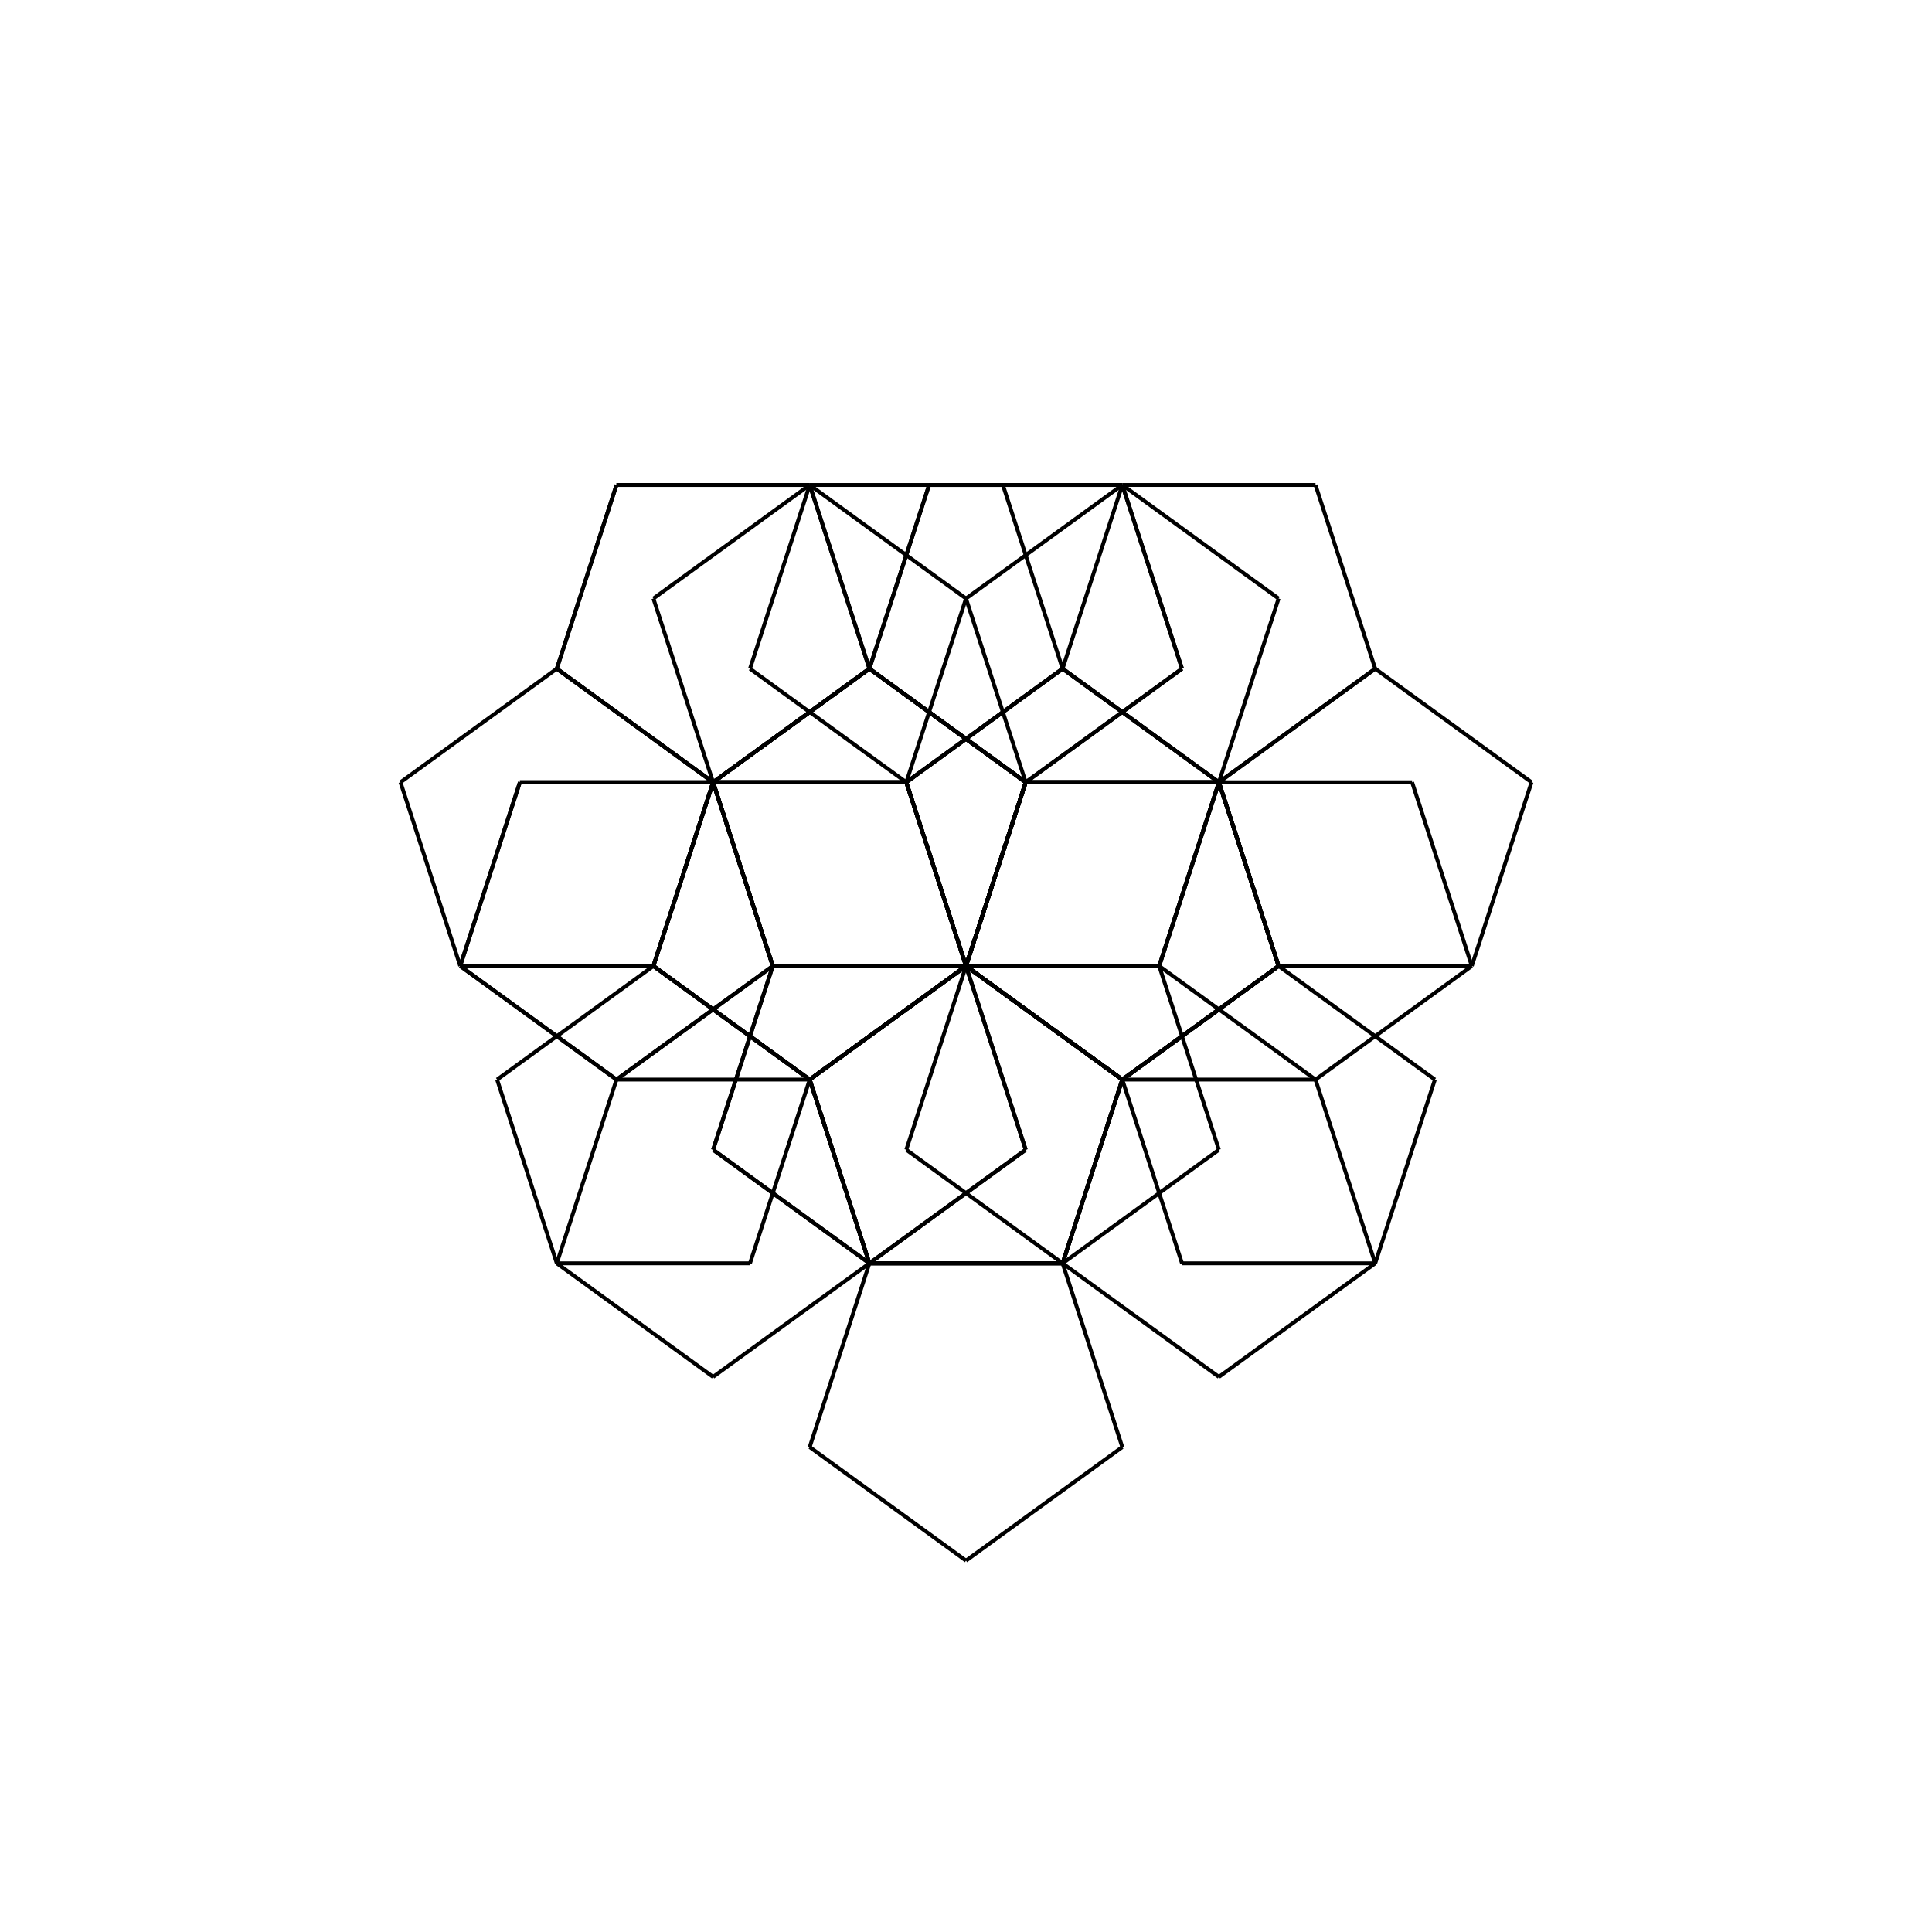 <svg version="1.1"
     baseProfile="full"
     width="1000" height="1000"
     xmlns="http://www.w3.org/2000/svg">
<line x1="400" y1="500"  x2="500.0" y2="500.0" stroke="Black" stroke-width="2"/>
<line x1="500.0" y1="500.0"  x2="530.902" y2="404.894" stroke="Black" stroke-width="2"/>
<line x1="530.902" y1="404.894"  x2="450.0" y2="346.116" stroke="Black" stroke-width="2"/>
<line x1="450.0" y1="346.116"  x2="369.098" y2="404.894" stroke="Black" stroke-width="2"/>
<line x1="369.098" y1="404.894"  x2="400.0" y2="500.0" stroke="Black" stroke-width="2"/>
<line x1="500.0" y1="500.0"  x2="400.0" y2="500.0" stroke="Black" stroke-width="2"/>
<line x1="400.0" y1="500.0"  x2="369.098" y2="595.106" stroke="Black" stroke-width="2"/>
<line x1="369.098" y1="595.106"  x2="450.0" y2="653.884" stroke="Black" stroke-width="2"/>
<line x1="450.0" y1="653.884"  x2="530.902" y2="595.106" stroke="Black" stroke-width="2"/>
<line x1="530.902" y1="595.106"  x2="500.0" y2="500.0" stroke="Black" stroke-width="2"/>
<line x1="530.902" y1="404.894"  x2="500.0" y2="500.0" stroke="Black" stroke-width="2"/>
<line x1="500.0" y1="500.0"  x2="580.902" y2="558.779" stroke="Black" stroke-width="2"/>
<line x1="580.902" y1="558.779"  x2="661.803" y2="500.0" stroke="Black" stroke-width="2"/>
<line x1="661.803" y1="500.0"  x2="630.902" y2="404.894" stroke="Black" stroke-width="2"/>
<line x1="630.902" y1="404.894"  x2="530.902" y2="404.894" stroke="Black" stroke-width="2"/>
<line x1="450.0" y1="346.116"  x2="530.902" y2="404.894" stroke="Black" stroke-width="2"/>
<line x1="530.902" y1="404.894"  x2="611.803" y2="346.116" stroke="Black" stroke-width="2"/>
<line x1="611.803" y1="346.116"  x2="580.902" y2="251.01" stroke="Black" stroke-width="2"/>
<line x1="580.902" y1="251.01"  x2="480.902" y2="251.01" stroke="Black" stroke-width="2"/>
<line x1="480.902" y1="251.01"  x2="450.0" y2="346.116" stroke="Black" stroke-width="2"/>
<line x1="369.098" y1="404.894"  x2="450.0" y2="346.116" stroke="Black" stroke-width="2"/>
<line x1="450.0" y1="346.116"  x2="419.098" y2="251.01" stroke="Black" stroke-width="2"/>
<line x1="419.098" y1="251.01"  x2="319.098" y2="251.01" stroke="Black" stroke-width="2"/>
<line x1="319.098" y1="251.01"  x2="288.197" y2="346.116" stroke="Black" stroke-width="2"/>
<line x1="288.197" y1="346.116"  x2="369.098" y2="404.894" stroke="Black" stroke-width="2"/>
<line x1="400.0" y1="500.0"  x2="369.098" y2="404.894" stroke="Black" stroke-width="2"/>
<line x1="369.098" y1="404.894"  x2="269.098" y2="404.894" stroke="Black" stroke-width="2"/>
<line x1="269.098" y1="404.894"  x2="238.197" y2="500.0" stroke="Black" stroke-width="2"/>
<line x1="238.197" y1="500.0"  x2="319.098" y2="558.779" stroke="Black" stroke-width="2"/>
<line x1="319.098" y1="558.779"  x2="400.0" y2="500.0" stroke="Black" stroke-width="2"/>
<line x1="400.0" y1="500.0"  x2="500.0" y2="500.0" stroke="Black" stroke-width="2"/>
<line x1="500.0" y1="500.0"  x2="530.902" y2="404.894" stroke="Black" stroke-width="2"/>
<line x1="530.902" y1="404.894"  x2="450.0" y2="346.116" stroke="Black" stroke-width="2"/>
<line x1="450.0" y1="346.116"  x2="369.098" y2="404.894" stroke="Black" stroke-width="2"/>
<line x1="369.098" y1="404.894"  x2="400.0" y2="500.0" stroke="Black" stroke-width="2"/>
<line x1="500.0" y1="500.0"  x2="400.0" y2="500.0" stroke="Black" stroke-width="2"/>
<line x1="400.0" y1="500.0"  x2="369.098" y2="595.106" stroke="Black" stroke-width="2"/>
<line x1="369.098" y1="595.106"  x2="450.0" y2="653.884" stroke="Black" stroke-width="2"/>
<line x1="450.0" y1="653.884"  x2="530.902" y2="595.106" stroke="Black" stroke-width="2"/>
<line x1="530.902" y1="595.106"  x2="500.0" y2="500.0" stroke="Black" stroke-width="2"/>
<line x1="530.902" y1="404.894"  x2="500.0" y2="500.0" stroke="Black" stroke-width="2"/>
<line x1="500.0" y1="500.0"  x2="580.902" y2="558.779" stroke="Black" stroke-width="2"/>
<line x1="580.902" y1="558.779"  x2="661.803" y2="500.0" stroke="Black" stroke-width="2"/>
<line x1="661.803" y1="500.0"  x2="630.902" y2="404.894" stroke="Black" stroke-width="2"/>
<line x1="630.902" y1="404.894"  x2="530.902" y2="404.894" stroke="Black" stroke-width="2"/>
<line x1="450.0" y1="346.116"  x2="530.902" y2="404.894" stroke="Black" stroke-width="2"/>
<line x1="530.902" y1="404.894"  x2="611.803" y2="346.116" stroke="Black" stroke-width="2"/>
<line x1="611.803" y1="346.116"  x2="580.902" y2="251.01" stroke="Black" stroke-width="2"/>
<line x1="580.902" y1="251.01"  x2="480.902" y2="251.01" stroke="Black" stroke-width="2"/>
<line x1="480.902" y1="251.01"  x2="450.0" y2="346.116" stroke="Black" stroke-width="2"/>
<line x1="369.098" y1="404.894"  x2="450.0" y2="346.116" stroke="Black" stroke-width="2"/>
<line x1="450.0" y1="346.116"  x2="419.098" y2="251.01" stroke="Black" stroke-width="2"/>
<line x1="419.098" y1="251.01"  x2="319.098" y2="251.01" stroke="Black" stroke-width="2"/>
<line x1="319.098" y1="251.01"  x2="288.197" y2="346.116" stroke="Black" stroke-width="2"/>
<line x1="288.197" y1="346.116"  x2="369.098" y2="404.894" stroke="Black" stroke-width="2"/>
<line x1="400.0" y1="500.0"  x2="369.098" y2="404.894" stroke="Black" stroke-width="2"/>
<line x1="369.098" y1="404.894"  x2="269.098" y2="404.894" stroke="Black" stroke-width="2"/>
<line x1="269.098" y1="404.894"  x2="238.197" y2="500.0" stroke="Black" stroke-width="2"/>
<line x1="238.197" y1="500.0"  x2="319.098" y2="558.779" stroke="Black" stroke-width="2"/>
<line x1="319.098" y1="558.779"  x2="400.0" y2="500.0" stroke="Black" stroke-width="2"/>
<line x1="530.902" y1="404.894"  x2="500.0" y2="500.0" stroke="Black" stroke-width="2"/>
<line x1="500.0" y1="500.0"  x2="580.902" y2="558.779" stroke="Black" stroke-width="2"/>
<line x1="580.902" y1="558.779"  x2="661.803" y2="500.0" stroke="Black" stroke-width="2"/>
<line x1="661.803" y1="500.0"  x2="630.902" y2="404.894" stroke="Black" stroke-width="2"/>
<line x1="630.902" y1="404.894"  x2="530.902" y2="404.894" stroke="Black" stroke-width="2"/>
<line x1="500.0" y1="500.0"  x2="530.902" y2="404.894" stroke="Black" stroke-width="2"/>
<line x1="530.902" y1="404.894"  x2="450.0" y2="346.116" stroke="Black" stroke-width="2"/>
<line x1="450.0" y1="346.116"  x2="369.098" y2="404.894" stroke="Black" stroke-width="2"/>
<line x1="369.098" y1="404.894"  x2="400.0" y2="500.0" stroke="Black" stroke-width="2"/>
<line x1="400.0" y1="500.0"  x2="500.0" y2="500.0" stroke="Black" stroke-width="2"/>
<line x1="580.902" y1="558.779"  x2="500.0" y2="500.0" stroke="Black" stroke-width="2"/>
<line x1="500.0" y1="500.0"  x2="419.098" y2="558.779" stroke="Black" stroke-width="2"/>
<line x1="419.098" y1="558.779"  x2="450.0" y2="653.884" stroke="Black" stroke-width="2"/>
<line x1="450.0" y1="653.884"  x2="550.0" y2="653.884" stroke="Black" stroke-width="2"/>
<line x1="550.0" y1="653.884"  x2="580.902" y2="558.779" stroke="Black" stroke-width="2"/>
<line x1="661.803" y1="500.0"  x2="580.902" y2="558.779" stroke="Black" stroke-width="2"/>
<line x1="580.902" y1="558.779"  x2="611.803" y2="653.884" stroke="Black" stroke-width="2"/>
<line x1="611.803" y1="653.884"  x2="711.803" y2="653.884" stroke="Black" stroke-width="2"/>
<line x1="711.803" y1="653.884"  x2="742.705" y2="558.779" stroke="Black" stroke-width="2"/>
<line x1="742.705" y1="558.779"  x2="661.803" y2="500.0" stroke="Black" stroke-width="2"/>
<line x1="630.902" y1="404.894"  x2="661.803" y2="500.0" stroke="Black" stroke-width="2"/>
<line x1="661.803" y1="500.0"  x2="761.803" y2="500.0" stroke="Black" stroke-width="2"/>
<line x1="761.803" y1="500.0"  x2="792.705" y2="404.894" stroke="Black" stroke-width="2"/>
<line x1="792.705" y1="404.894"  x2="711.803" y2="346.116" stroke="Black" stroke-width="2"/>
<line x1="711.803" y1="346.116"  x2="630.902" y2="404.894" stroke="Black" stroke-width="2"/>
<line x1="530.902" y1="404.894"  x2="630.902" y2="404.894" stroke="Black" stroke-width="2"/>
<line x1="630.902" y1="404.894"  x2="661.803" y2="309.789" stroke="Black" stroke-width="2"/>
<line x1="661.803" y1="309.789"  x2="580.902" y2="251.01" stroke="Black" stroke-width="2"/>
<line x1="580.902" y1="251.01"  x2="500.0" y2="309.789" stroke="Black" stroke-width="2"/>
<line x1="500.0" y1="309.789"  x2="530.902" y2="404.894" stroke="Black" stroke-width="2"/>
<line x1="580.902" y1="558.779"  x2="500.0" y2="500.0" stroke="Black" stroke-width="2"/>
<line x1="500.0" y1="500.0"  x2="419.098" y2="558.779" stroke="Black" stroke-width="2"/>
<line x1="419.098" y1="558.779"  x2="450.0" y2="653.884" stroke="Black" stroke-width="2"/>
<line x1="450.0" y1="653.884"  x2="550.0" y2="653.884" stroke="Black" stroke-width="2"/>
<line x1="550.0" y1="653.884"  x2="580.902" y2="558.779" stroke="Black" stroke-width="2"/>
<line x1="500.0" y1="500.0"  x2="580.902" y2="558.779" stroke="Black" stroke-width="2"/>
<line x1="580.902" y1="558.779"  x2="661.803" y2="500.0" stroke="Black" stroke-width="2"/>
<line x1="661.803" y1="500.0"  x2="630.902" y2="404.894" stroke="Black" stroke-width="2"/>
<line x1="630.902" y1="404.894"  x2="530.902" y2="404.894" stroke="Black" stroke-width="2"/>
<line x1="530.902" y1="404.894"  x2="500.0" y2="500.0" stroke="Black" stroke-width="2"/>
<line x1="419.098" y1="558.779"  x2="500.0" y2="500.0" stroke="Black" stroke-width="2"/>
<line x1="500.0" y1="500.0"  x2="469.098" y2="404.894" stroke="Black" stroke-width="2"/>
<line x1="469.098" y1="404.894"  x2="369.098" y2="404.894" stroke="Black" stroke-width="2"/>
<line x1="369.098" y1="404.894"  x2="338.197" y2="500.0" stroke="Black" stroke-width="2"/>
<line x1="338.197" y1="500.0"  x2="419.098" y2="558.779" stroke="Black" stroke-width="2"/>
<line x1="450.0" y1="653.884"  x2="419.098" y2="558.779" stroke="Black" stroke-width="2"/>
<line x1="419.098" y1="558.779"  x2="319.098" y2="558.779" stroke="Black" stroke-width="2"/>
<line x1="319.098" y1="558.779"  x2="288.197" y2="653.884" stroke="Black" stroke-width="2"/>
<line x1="288.197" y1="653.884"  x2="369.098" y2="712.663" stroke="Black" stroke-width="2"/>
<line x1="369.098" y1="712.663"  x2="450.0" y2="653.884" stroke="Black" stroke-width="2"/>
<line x1="550.0" y1="653.884"  x2="450.0" y2="653.884" stroke="Black" stroke-width="2"/>
<line x1="450.0" y1="653.884"  x2="419.098" y2="748.99" stroke="Black" stroke-width="2"/>
<line x1="419.098" y1="748.99"  x2="500.0" y2="807.768" stroke="Black" stroke-width="2"/>
<line x1="500.0" y1="807.768"  x2="580.902" y2="748.99" stroke="Black" stroke-width="2"/>
<line x1="580.902" y1="748.99"  x2="550.0" y2="653.884" stroke="Black" stroke-width="2"/>
<line x1="580.902" y1="558.779"  x2="550.0" y2="653.884" stroke="Black" stroke-width="2"/>
<line x1="550.0" y1="653.884"  x2="630.902" y2="712.663" stroke="Black" stroke-width="2"/>
<line x1="630.902" y1="712.663"  x2="711.803" y2="653.884" stroke="Black" stroke-width="2"/>
<line x1="711.803" y1="653.884"  x2="680.902" y2="558.779" stroke="Black" stroke-width="2"/>
<line x1="680.902" y1="558.779"  x2="580.902" y2="558.779" stroke="Black" stroke-width="2"/>
<line x1="419.098" y1="558.779"  x2="500.0" y2="500.0" stroke="Black" stroke-width="2"/>
<line x1="500.0" y1="500.0"  x2="469.098" y2="404.894" stroke="Black" stroke-width="2"/>
<line x1="469.098" y1="404.894"  x2="369.098" y2="404.894" stroke="Black" stroke-width="2"/>
<line x1="369.098" y1="404.894"  x2="338.197" y2="500.0" stroke="Black" stroke-width="2"/>
<line x1="338.197" y1="500.0"  x2="419.098" y2="558.779" stroke="Black" stroke-width="2"/>
<line x1="500.0" y1="500.0"  x2="419.098" y2="558.779" stroke="Black" stroke-width="2"/>
<line x1="419.098" y1="558.779"  x2="450.0" y2="653.884" stroke="Black" stroke-width="2"/>
<line x1="450.0" y1="653.884"  x2="550.0" y2="653.884" stroke="Black" stroke-width="2"/>
<line x1="550.0" y1="653.884"  x2="580.902" y2="558.779" stroke="Black" stroke-width="2"/>
<line x1="580.902" y1="558.779"  x2="500.0" y2="500.0" stroke="Black" stroke-width="2"/>
<line x1="469.098" y1="404.894"  x2="500.0" y2="500.0" stroke="Black" stroke-width="2"/>
<line x1="500.0" y1="500.0"  x2="600.0" y2="500.0" stroke="Black" stroke-width="2"/>
<line x1="600.0" y1="500.0"  x2="630.902" y2="404.894" stroke="Black" stroke-width="2"/>
<line x1="630.902" y1="404.894"  x2="550.0" y2="346.116" stroke="Black" stroke-width="2"/>
<line x1="550.0" y1="346.116"  x2="469.098" y2="404.894" stroke="Black" stroke-width="2"/>
<line x1="369.098" y1="404.894"  x2="469.098" y2="404.894" stroke="Black" stroke-width="2"/>
<line x1="469.098" y1="404.894"  x2="500.0" y2="309.789" stroke="Black" stroke-width="2"/>
<line x1="500.0" y1="309.789"  x2="419.098" y2="251.01" stroke="Black" stroke-width="2"/>
<line x1="419.098" y1="251.01"  x2="338.197" y2="309.789" stroke="Black" stroke-width="2"/>
<line x1="338.197" y1="309.789"  x2="369.098" y2="404.894" stroke="Black" stroke-width="2"/>
<line x1="338.197" y1="500.0"  x2="369.098" y2="404.894" stroke="Black" stroke-width="2"/>
<line x1="369.098" y1="404.894"  x2="288.197" y2="346.116" stroke="Black" stroke-width="2"/>
<line x1="288.197" y1="346.116"  x2="207.295" y2="404.894" stroke="Black" stroke-width="2"/>
<line x1="207.295" y1="404.894"  x2="238.197" y2="500.0" stroke="Black" stroke-width="2"/>
<line x1="238.197" y1="500.0"  x2="338.197" y2="500.0" stroke="Black" stroke-width="2"/>
<line x1="419.098" y1="558.779"  x2="338.197" y2="500.0" stroke="Black" stroke-width="2"/>
<line x1="338.197" y1="500.0"  x2="257.295" y2="558.779" stroke="Black" stroke-width="2"/>
<line x1="257.295" y1="558.779"  x2="288.197" y2="653.884" stroke="Black" stroke-width="2"/>
<line x1="288.197" y1="653.884"  x2="388.197" y2="653.884" stroke="Black" stroke-width="2"/>
<line x1="388.197" y1="653.884"  x2="419.098" y2="558.779" stroke="Black" stroke-width="2"/>
<line x1="469.098" y1="404.894"  x2="500.0" y2="500.0" stroke="Black" stroke-width="2"/>
<line x1="500.0" y1="500.0"  x2="600.0" y2="500.0" stroke="Black" stroke-width="2"/>
<line x1="600.0" y1="500.0"  x2="630.902" y2="404.894" stroke="Black" stroke-width="2"/>
<line x1="630.902" y1="404.894"  x2="550.0" y2="346.116" stroke="Black" stroke-width="2"/>
<line x1="550.0" y1="346.116"  x2="469.098" y2="404.894" stroke="Black" stroke-width="2"/>
<line x1="500.0" y1="500.0"  x2="469.098" y2="404.894" stroke="Black" stroke-width="2"/>
<line x1="469.098" y1="404.894"  x2="369.098" y2="404.894" stroke="Black" stroke-width="2"/>
<line x1="369.098" y1="404.894"  x2="338.197" y2="500.0" stroke="Black" stroke-width="2"/>
<line x1="338.197" y1="500.0"  x2="419.098" y2="558.779" stroke="Black" stroke-width="2"/>
<line x1="419.098" y1="558.779"  x2="500.0" y2="500.0" stroke="Black" stroke-width="2"/>
<line x1="600.0" y1="500.0"  x2="500.0" y2="500.0" stroke="Black" stroke-width="2"/>
<line x1="500.0" y1="500.0"  x2="469.098" y2="595.106" stroke="Black" stroke-width="2"/>
<line x1="469.098" y1="595.106"  x2="550.0" y2="653.884" stroke="Black" stroke-width="2"/>
<line x1="550.0" y1="653.884"  x2="630.902" y2="595.106" stroke="Black" stroke-width="2"/>
<line x1="630.902" y1="595.106"  x2="600.0" y2="500.0" stroke="Black" stroke-width="2"/>
<line x1="630.902" y1="404.894"  x2="600.0" y2="500.0" stroke="Black" stroke-width="2"/>
<line x1="600.0" y1="500.0"  x2="680.902" y2="558.779" stroke="Black" stroke-width="2"/>
<line x1="680.902" y1="558.779"  x2="761.803" y2="500.0" stroke="Black" stroke-width="2"/>
<line x1="761.803" y1="500.0"  x2="730.902" y2="404.894" stroke="Black" stroke-width="2"/>
<line x1="730.902" y1="404.894"  x2="630.902" y2="404.894" stroke="Black" stroke-width="2"/>
<line x1="550.0" y1="346.116"  x2="630.902" y2="404.894" stroke="Black" stroke-width="2"/>
<line x1="630.902" y1="404.894"  x2="711.803" y2="346.116" stroke="Black" stroke-width="2"/>
<line x1="711.803" y1="346.116"  x2="680.902" y2="251.01" stroke="Black" stroke-width="2"/>
<line x1="680.902" y1="251.01"  x2="580.902" y2="251.01" stroke="Black" stroke-width="2"/>
<line x1="580.902" y1="251.01"  x2="550.0" y2="346.116" stroke="Black" stroke-width="2"/>
<line x1="469.098" y1="404.894"  x2="550.0" y2="346.116" stroke="Black" stroke-width="2"/>
<line x1="550.0" y1="346.116"  x2="519.098" y2="251.01" stroke="Black" stroke-width="2"/>
<line x1="519.098" y1="251.01"  x2="419.098" y2="251.01" stroke="Black" stroke-width="2"/>
<line x1="419.098" y1="251.01"  x2="388.197" y2="346.116" stroke="Black" stroke-width="2"/>
<line x1="388.197" y1="346.116"  x2="469.098" y2="404.894" stroke="Black" stroke-width="2"/>
</svg>
